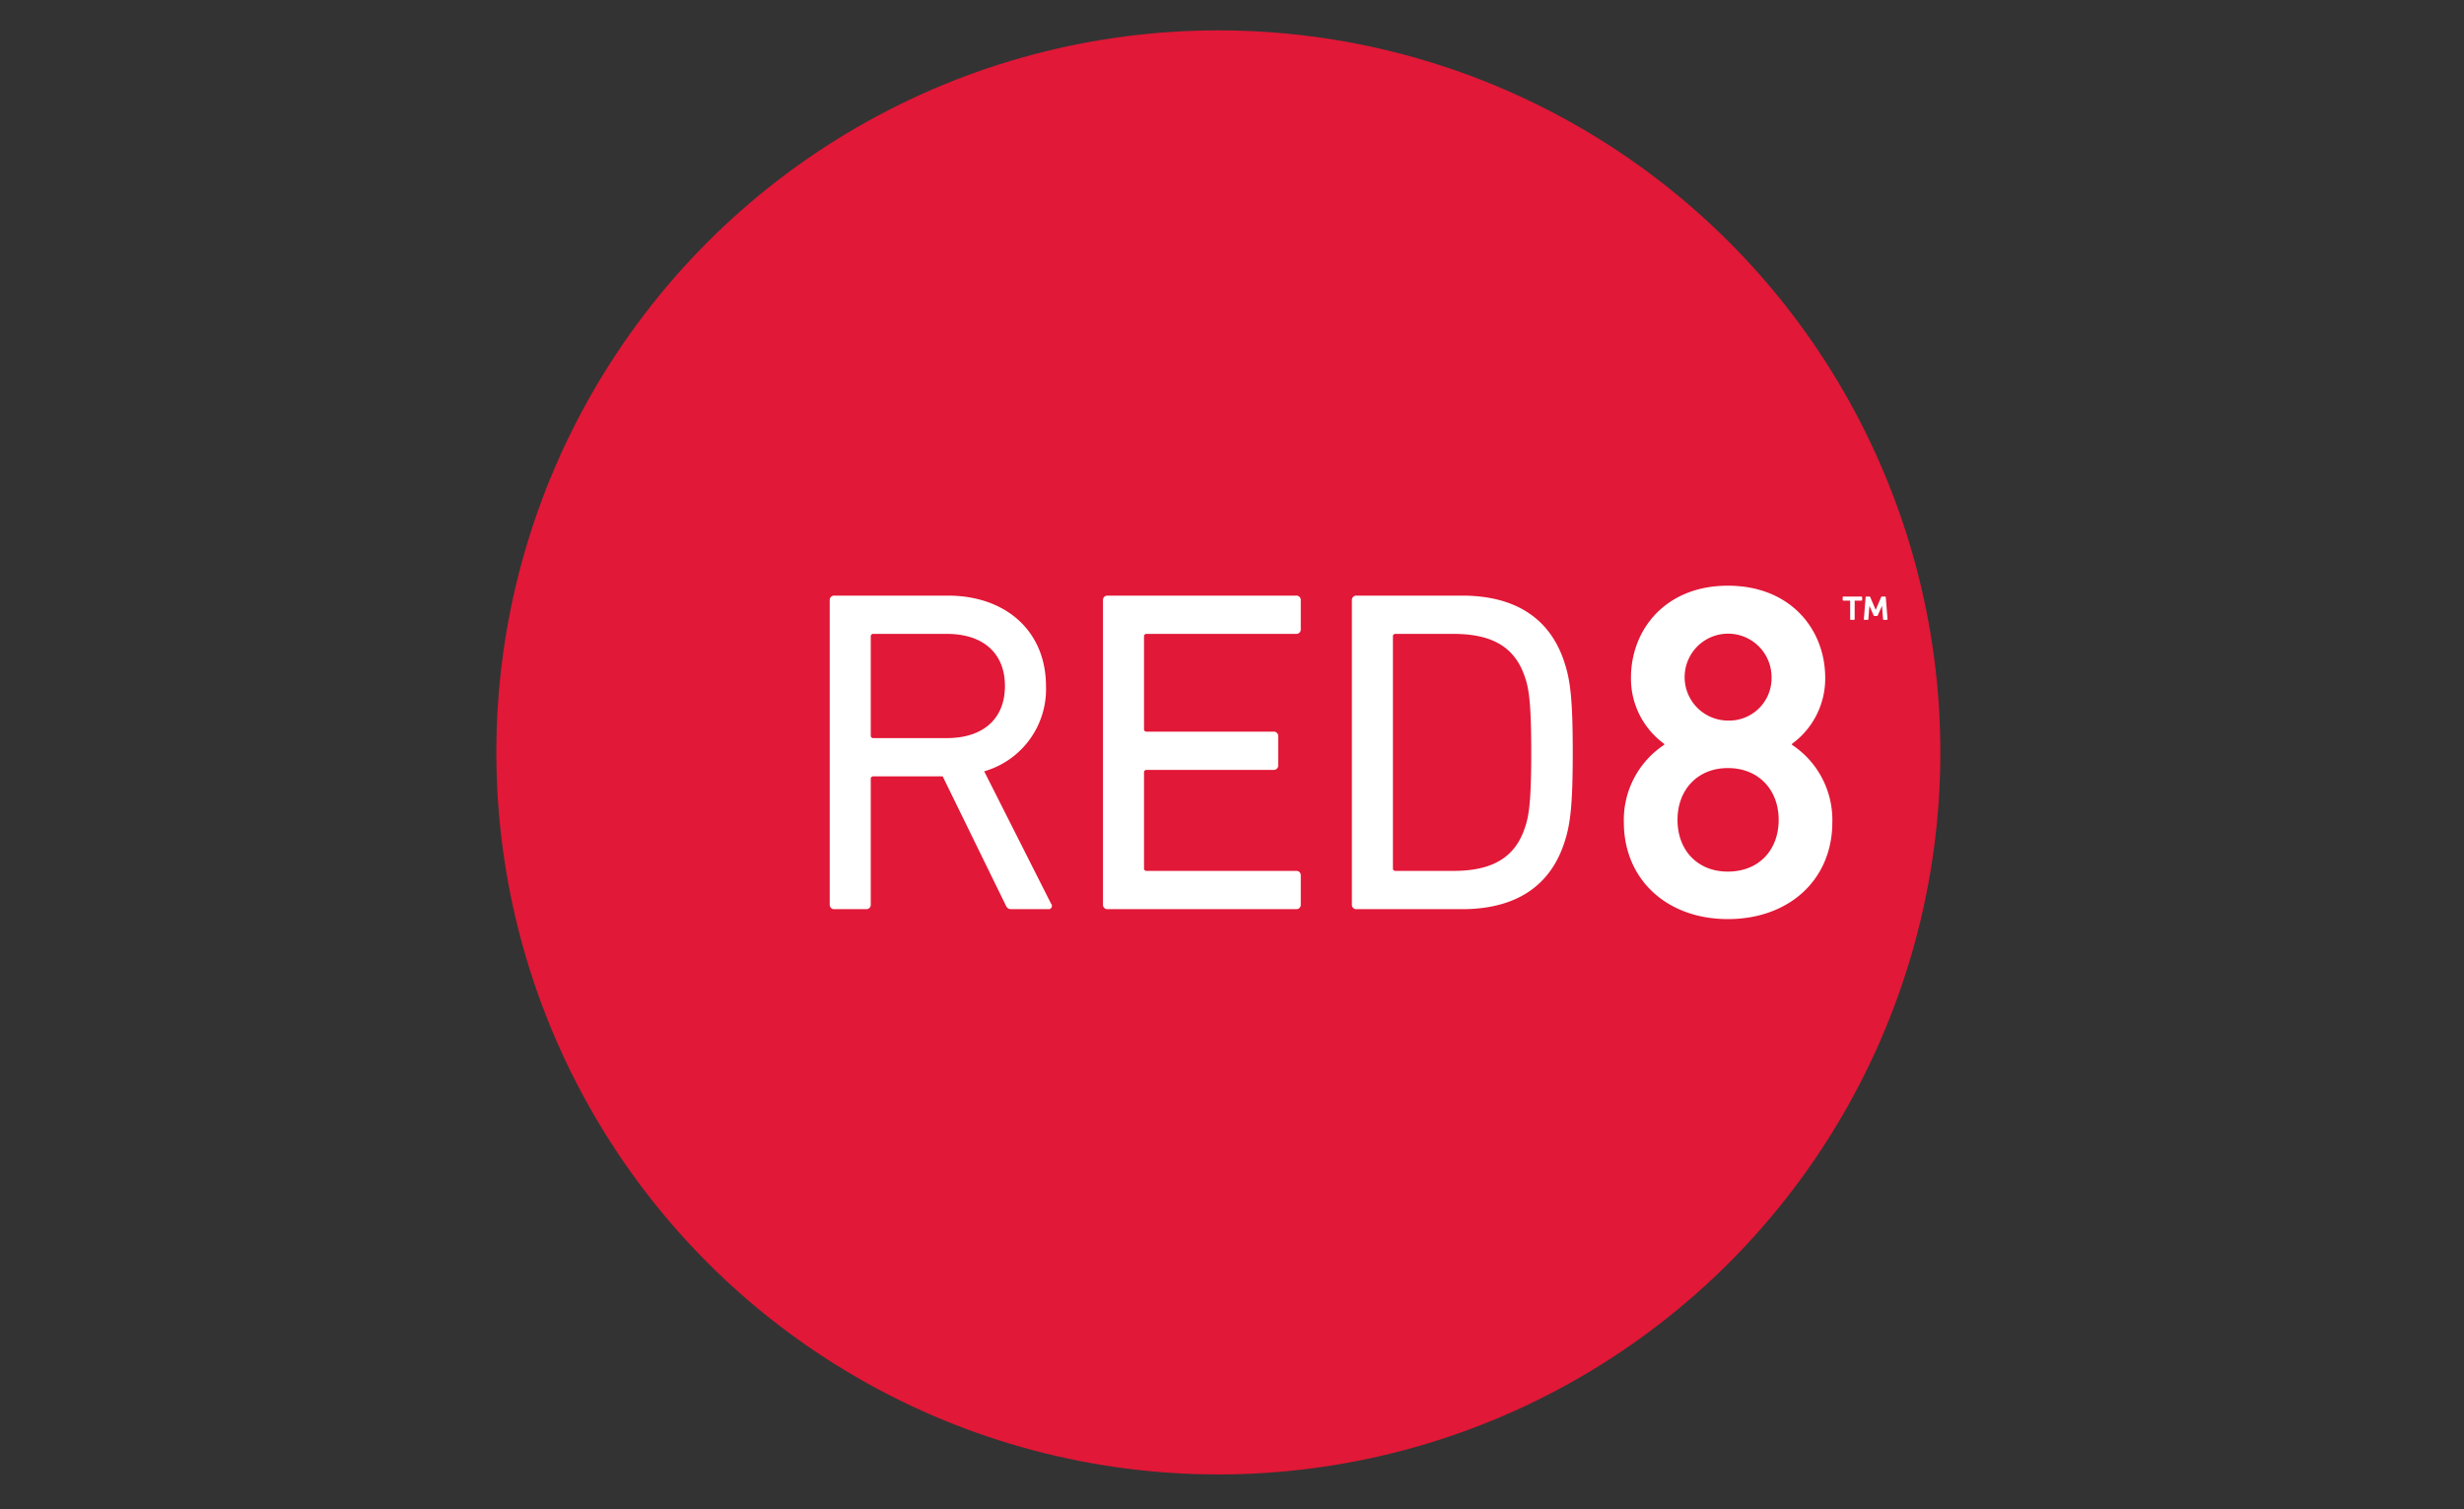 <?xml version="1.0" encoding="UTF-8"?> <svg xmlns="http://www.w3.org/2000/svg" viewBox="0 0 400 245"><rect x="0" y="0" width="400" height="245" fill="#333333" stroke="none"/><defs><style>.cls-1{isolation:isolate;}.cls-2{fill:#e11837;mix-blend-mode:multiply;}.cls-3{fill:#fff;}</style></defs><title>Red8_Logo</title><g class="cls-1"><g id="Red8_Logo"><circle class="cls-2" cx="197.783" cy="122.139" r="117.209"></circle><path class="cls-3" d="M164.187,147.588c-.525,0-.749-.224-.973-.749l-10.18-20.809H141.806a.397.397,0,0,0-.449.449v20.36a.707.707,0,0,1-.748.749h-5.165a.708.708,0,0,1-.749-.749V97.436a.707.707,0,0,1,.749-.748H153.857c9.507,0,15.944,5.838,15.944,14.672a13.859,13.859,0,0,1-10.031,13.848l10.854,21.483a.534.534,0,0,1-.449.898Zm-1.048-36.229c0-5.314-3.518-8.459-9.432-8.459H141.806a.397.397,0,0,0-.449.449v16.019a.397.397,0,0,0,.449.449h11.902C159.621,119.818,163.139,116.674,163.139,111.359Z"></path><path class="cls-3" d="M179.054,97.436a.707.707,0,0,1,.749-.748h30.615a.707.707,0,0,1,.748.748V102.152a.706.706,0,0,1-.748.748H186.165a.397.397,0,0,0-.449.449v14.971a.397.397,0,0,0,.449.449h20.585a.707.707,0,0,1,.748.748v4.716a.707.707,0,0,1-.748.748H186.165a.397.397,0,0,0-.449.449v15.495a.397.397,0,0,0,.449.449h24.253a.707.707,0,0,1,.748.749v4.715a.707.707,0,0,1-.748.749H179.803a.708.708,0,0,1-.749-.749Z"></path><path class="cls-3" d="M219.461,97.436a.707.707,0,0,1,.749-.748h17.141c8.608,0,14.298,3.668,16.618,10.854.898,2.769,1.347,5.539,1.347,14.596s-.449,11.827-1.347,14.596c-2.32,7.186-8.01,10.854-16.618,10.854h-17.141a.708.708,0,0,1-.749-.749Zm7.111,43.939H235.929c6.138,0,9.955-2.021,11.602-6.961.674-1.871,1.048-4.341,1.048-12.276s-.374-10.405-1.048-12.276c-1.647-4.94-5.464-6.962-11.602-6.962h-9.357a.397.397,0,0,0-.449.449v37.577A.397.397,0,0,0,226.572,141.375Z"></path><path class="cls-3" d="M270.164,120.905v-.154a13.104,13.104,0,0,1-5.396-10.716c0-7.864,5.628-14.957,15.727-14.957,10.177,0,15.805,7.093,15.805,14.957a13.102,13.102,0,0,1-5.397,10.716v.154a14.608,14.608,0,0,1,6.553,12.567c0,9.328-7.015,15.727-16.961,15.727-9.868,0-16.884-6.399-16.884-15.727A14.609,14.609,0,0,1,270.164,120.905Zm10.331,20.584c5.012,0,8.25-3.47,8.25-8.404,0-4.857-3.238-8.403-8.25-8.403-4.934,0-8.172,3.546-8.172,8.403C272.323,138.019,275.561,141.489,280.495,141.489Zm7.093-31.609a7.054,7.054,0,1,0-7.093,7.093A6.885,6.885,0,0,0,287.588,109.88Z"></path><path class="cls-3" d="M302.301,96.962v.432a.107.107,0,0,1-.036.081.117.117,0,0,1-.083.033h-1.1v2.998a.118.118,0,0,1-.033.083.109.109,0,0,1-.081.035h-.499a.118.118,0,0,1-.083-.033.112.112,0,0,1-.035-.085V97.509h-1.097a.118.118,0,0,1-.083-.033.109.109,0,0,1-.035-.081v-.432a.116.116,0,0,1,.033-.085.114.114,0,0,1,.085-.033h2.928a.12.12,0,0,1,.118.118Zm3.832-.011.284,3.548a.118.118,0,0,1-.03.088.115.115,0,0,1-.085.037h-.495a.109.109,0,0,1-.078-.031.116.116,0,0,1-.037-.076l-.17-2.171-.698,1.569a.108.108,0,0,1-.107.071h-.443a.112.112,0,0,1-.107-.071l-.694-1.576-.166,2.178a.116.116,0,0,1-.037.076.109.109,0,0,1-.078.031h-.499a.115.115,0,0,1-.085-.037.125.125,0,0,1-.033-.088l.288-3.548a.111.111,0,0,1,.037-.075.109.109,0,0,1,.078-.032h.524a.112.112,0,0,1,.107.071l.812,1.919c.025.059.05.122.074.188.007-.017.019-.047.035-.09.016-.043.029-.076.039-.098l.816-1.919a.111.111,0,0,1,.107-.071h.521a.114.114,0,0,1,.081.032A.111.111,0,0,1,306.133,96.951Z"></path></g></g></svg> 